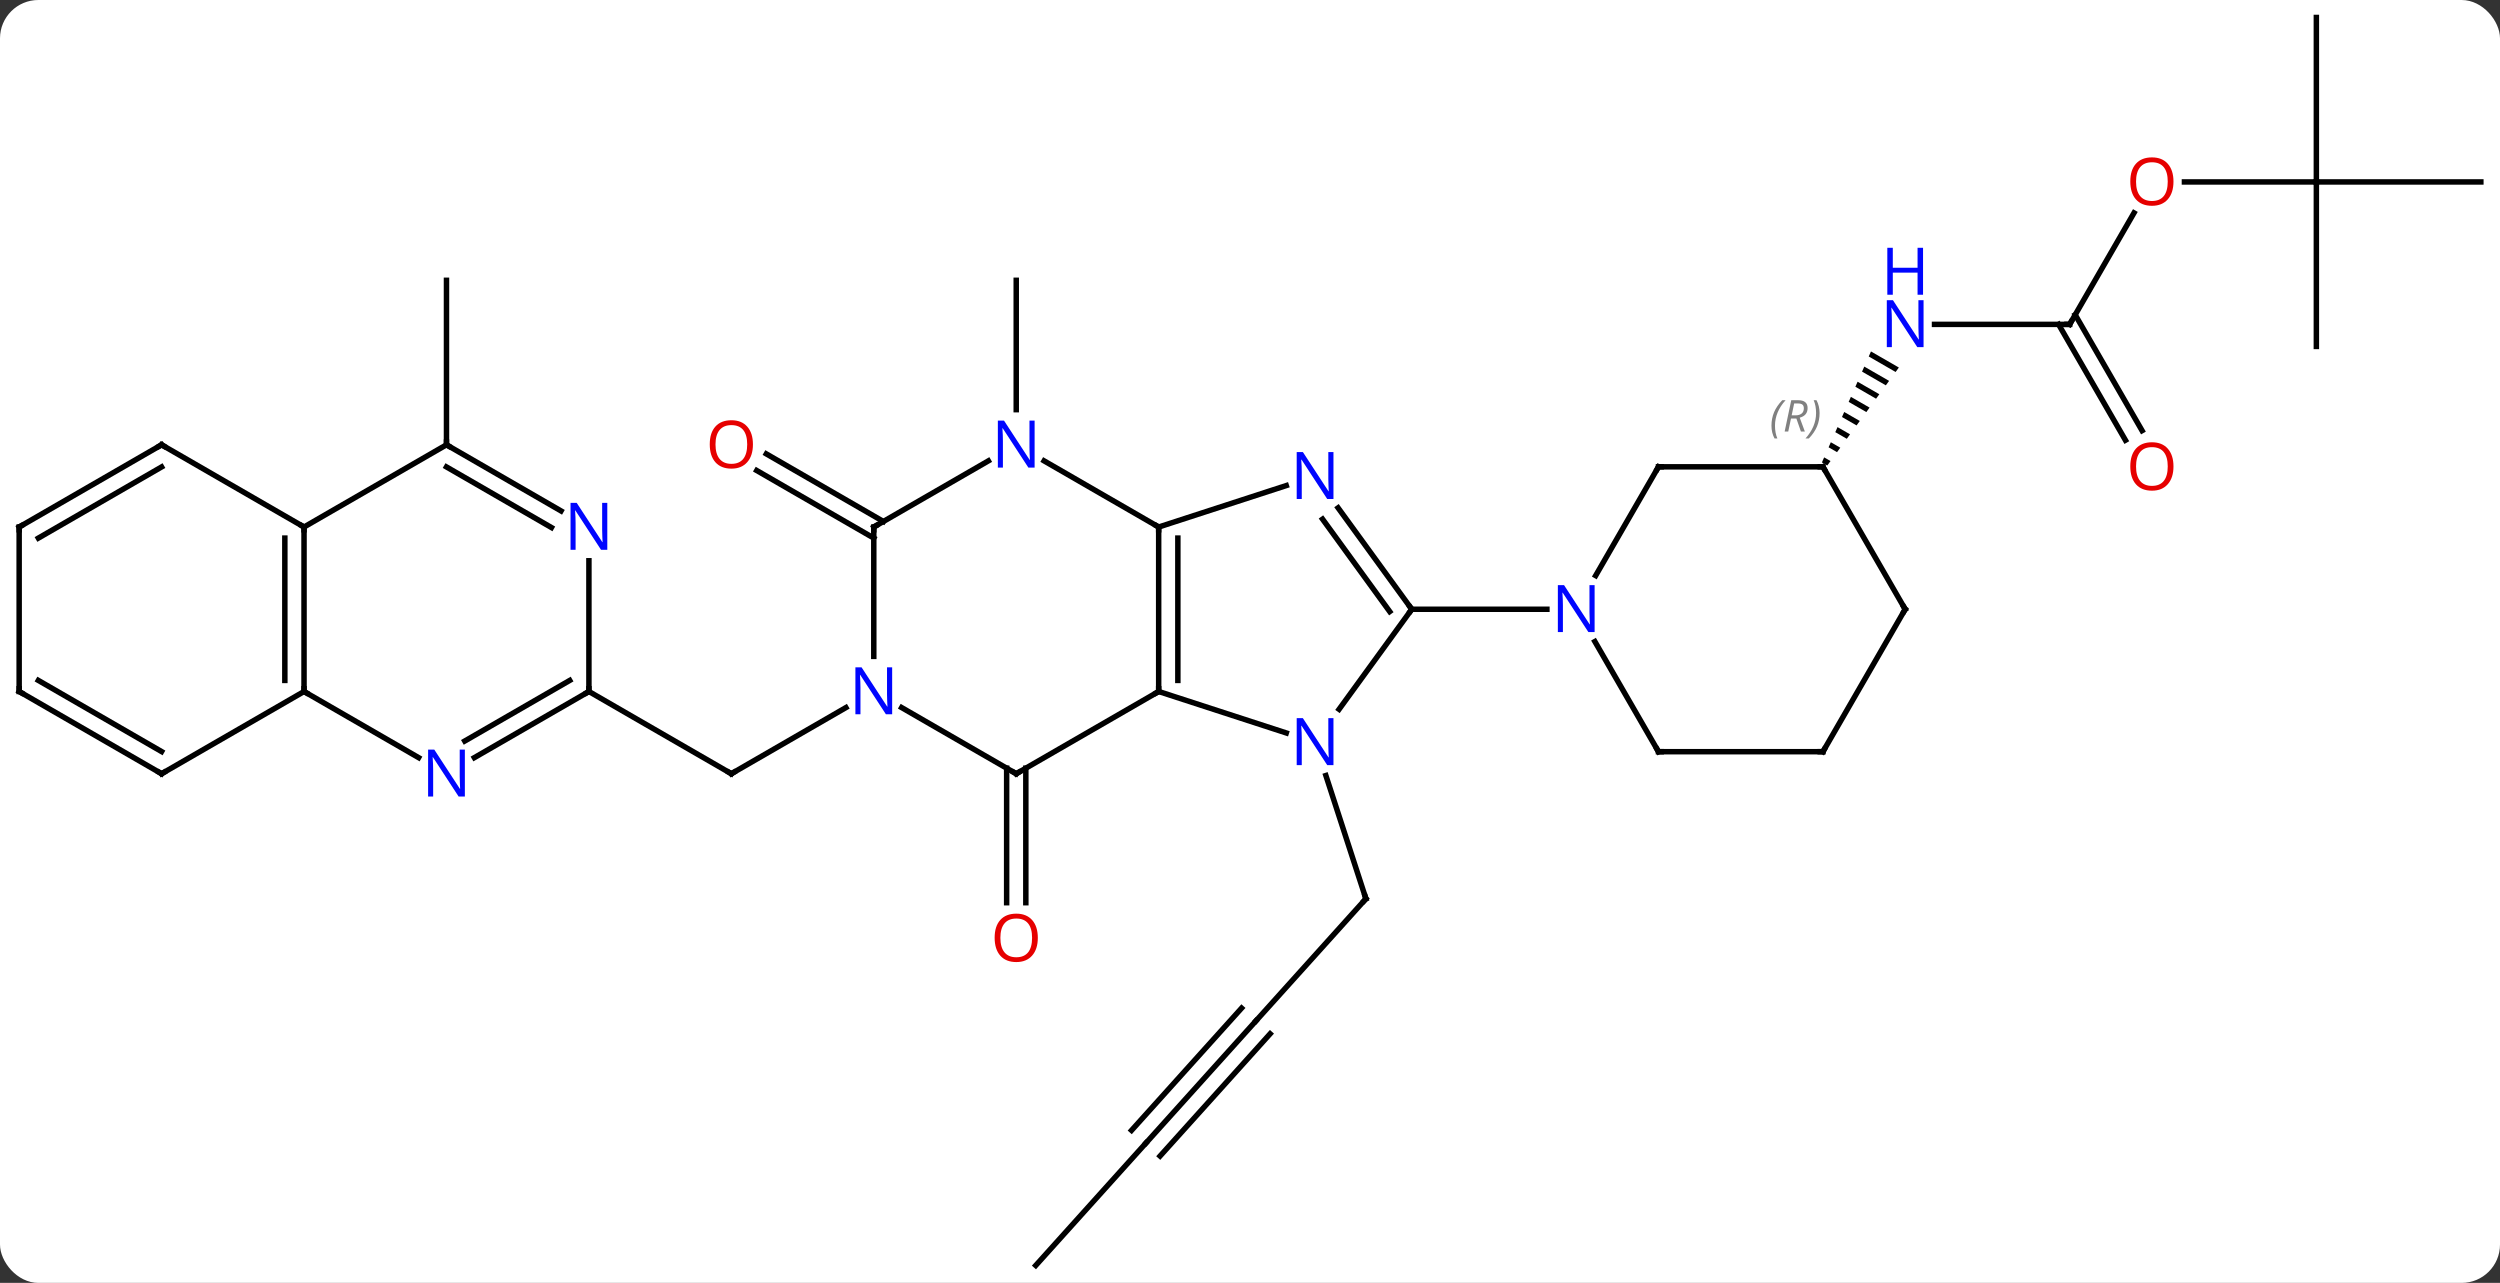 <svg width="456" viewBox="0 0 456 234" style="fill-opacity:1; color-rendering:auto; color-interpolation:auto; text-rendering:auto; stroke:black; stroke-linecap:square; stroke-miterlimit:10; shape-rendering:auto; stroke-opacity:1; fill:black; stroke-dasharray:none; font-weight:normal; stroke-width:1; font-family:'Open Sans'; font-style:normal; stroke-linejoin:miter; font-size:12; stroke-dashoffset:0; image-rendering:auto;" height="234" class="cas-substance-image" xmlns:xlink="http://www.w3.org/1999/xlink" xmlns="http://www.w3.org/2000/svg"><rect x="0" y="0" width="456" height="234" fill="#333333" stroke="none"/><svg class="cas-substance-single-component"><rect y="0" x="0" width="456" stroke="none" ry="7" rx="7" height="234" fill="white" class="cas-substance-group"/><svg y="0" x="0" width="456" viewBox="0 0 456 234" style="fill:black;" height="234" class="cas-substance-single-component-image"><svg><g><g transform="translate(228,117)" style="text-rendering:geometricPrecision; color-rendering:optimizeQuality; color-interpolation:linearRGB; stroke-linecap:butt; image-rendering:optimizeQuality;"><line y2="69.225" y1="46.932" x2="1.068" x1="21.144" style="fill:none;"/><line y2="24.457" y1="46.932" x2="13.84" x1="21.144" style="fill:none;"/><line y2="91.518" y1="69.225" x2="-19.005" x1="1.068" style="fill:none;"/><line y2="93.86" y1="71.567" x2="-16.404" x1="3.669" style="fill:none;"/><line y2="89.176" y1="66.883" x2="-21.606" x1="-1.533" style="fill:none;"/><line y2="113.814" y1="91.518" x2="-39.078" x1="-19.005" style="fill:none;"/><line y2="23.119" y1="47.652" x2="-40.889" x1="-40.889" style="fill:none;"/><line y2="23.119" y1="47.652" x2="-44.389" x1="-44.389" style="fill:none;"/><line y2="-42.277" y1="-65.871" x2="-42.639" x1="-42.639" style="fill:none;"/><line y2="12.064" y1="24.129" x2="-73.706" x1="-94.602" style="fill:none;"/><line y2="9.129" y1="24.129" x2="-120.582" x1="-94.602" style="fill:none;"/><line y2="-18.85" y1="-31.177" x2="-68.622" x1="-89.972" style="fill:none;"/><line y2="-21.881" y1="-34.208" x2="-66.872" x1="-88.222" style="fill:none;"/><line y2="-57.834" y1="-57.834" x2="149.505" x1="124.857" style="fill:none;"/><path style="stroke:none;" d="M113.265 -52.897 L112.858 -51.977 L112.858 -51.977 L117.758 -49.151 L117.758 -49.151 L118.352 -49.964 L118.352 -49.964 L113.265 -52.897 ZM112.045 -50.136 L111.638 -49.216 L115.978 -46.714 L115.978 -46.714 L116.571 -47.526 L116.571 -47.526 L112.045 -50.136 ZM110.824 -47.376 L110.418 -46.456 L114.197 -44.276 L114.791 -45.089 L114.791 -45.089 L110.824 -47.376 ZM109.604 -44.616 L109.197 -43.696 L109.197 -43.696 L112.417 -41.839 L112.417 -41.839 L113.01 -42.651 L109.604 -44.616 ZM108.384 -41.855 L107.977 -40.935 L110.636 -39.402 L110.636 -39.402 L111.23 -40.214 L111.23 -40.214 L108.384 -41.855 ZM107.164 -39.095 L106.757 -38.175 L108.856 -36.964 L108.856 -36.964 L109.449 -37.777 L109.449 -37.777 L107.164 -39.095 ZM105.944 -36.335 L105.537 -35.414 L105.537 -35.414 L107.076 -34.527 L107.076 -34.527 L107.669 -35.34 L105.944 -36.335 ZM104.723 -33.574 L104.317 -32.654 L105.295 -32.09 L105.295 -32.09 L105.888 -32.902 L104.723 -33.574 Z"/><line y2="-78.166" y1="-57.834" x2="161.244" x1="149.505" style="fill:none;"/><line y2="-36.704" y1="-57.834" x2="159.683" x1="147.484" style="fill:none;"/><line y2="-38.454" y1="-59.584" x2="162.714" x1="150.515" style="fill:none;"/><line y2="-83.814" y1="-83.814" x2="194.505" x1="170.442" style="fill:none;"/><line y2="-113.814" y1="-83.814" x2="194.505" x1="194.505" style="fill:none;"/><line y2="-83.814" y1="-83.814" x2="224.505" x1="194.505" style="fill:none;"/><line y2="-53.814" y1="-83.814" x2="194.505" x1="194.505" style="fill:none;"/><line y2="-35.871" y1="-65.871" x2="-146.562" x1="-146.562" style="fill:none;"/><line y2="16.692" y1="9.129" x2="6.617" x1="-16.659" style="fill:none;"/><line y2="-20.871" y1="9.129" x2="-16.659" x1="-16.659" style="fill:none;"/><line y2="-18.85" y1="7.108" x2="-13.159" x1="-13.159" style="fill:none;"/><line y2="24.129" y1="9.129" x2="-42.639" x1="-16.659" style="fill:none;"/><line y2="-5.871" y1="12.375" x2="29.505" x1="16.248" style="fill:none;"/><line y2="-28.434" y1="-20.871" x2="6.617" x1="-16.659" style="fill:none;"/><line y2="-32.936" y1="-20.871" x2="-37.555" x1="-16.659" style="fill:none;"/><line y2="12.064" y1="24.129" x2="-63.538" x1="-42.639" style="fill:none;"/><line y2="-24.367" y1="-5.871" x2="16.066" x1="29.505" style="fill:none;"/><line y2="-22.309" y1="-5.449" x2="13.235" x1="25.486" style="fill:none;"/><line y2="-5.871" y1="-5.871" x2="54.153" x1="29.505" style="fill:none;"/><line y2="-20.871" y1="-32.936" x2="-68.622" x1="-47.723" style="fill:none;"/><line y2="-20.871" y1="2.723" x2="-68.622" x1="-68.622" style="fill:none;"/><line y2="-31.851" y1="-12.009" x2="74.505" x1="63.049" style="fill:none;"/><line y2="20.109" y1="0.017" x2="74.505" x1="62.905" style="fill:none;"/><line y2="-31.851" y1="-31.851" x2="104.505" x1="74.505" style="fill:none;"/><line y2="20.109" y1="20.109" x2="104.505" x1="74.505" style="fill:none;"/><line y2="-5.871" y1="-31.851" x2="119.505" x1="104.505" style="fill:none;"/><line y2="-5.871" y1="20.109" x2="119.505" x1="104.505" style="fill:none;"/><line y2="21.194" y1="9.129" x2="-141.478" x1="-120.582" style="fill:none;"/><line y2="18.163" y1="7.108" x2="-143.228" x1="-124.082" style="fill:none;"/><line y2="-14.715" y1="9.129" x2="-120.582" x1="-120.582" style="fill:none;"/><line y2="9.129" y1="21.194" x2="-172.545" x1="-151.646" style="fill:none;"/><line y2="-35.871" y1="-23.806" x2="-146.562" x1="-125.666" style="fill:none;"/><line y2="-31.83" y1="-20.775" x2="-146.562" x1="-127.416" style="fill:none;"/><line y2="-20.871" y1="9.129" x2="-172.545" x1="-172.545" style="fill:none;"/><line y2="-18.85" y1="7.108" x2="-176.045" x1="-176.045" style="fill:none;"/><line y2="24.129" y1="9.129" x2="-198.525" x1="-172.545" style="fill:none;"/><line y2="-20.871" y1="-35.871" x2="-172.545" x1="-146.562" style="fill:none;"/><line y2="-35.871" y1="-20.871" x2="-198.525" x1="-172.545" style="fill:none;"/><line y2="9.129" y1="24.129" x2="-224.505" x1="-198.525" style="fill:none;"/><line y2="7.108" y1="20.087" x2="-221.005" x1="-198.525" style="fill:none;"/><line y2="-20.871" y1="-35.871" x2="-224.505" x1="-198.525" style="fill:none;"/><line y2="-18.85" y1="-31.83" x2="-221.005" x1="-198.525" style="fill:none;"/><line y2="-20.871" y1="9.129" x2="-224.505" x1="-224.505" style="fill:none;"/><path style="fill:none; stroke-miterlimit:5;" d="M20.809 47.303 L21.144 46.932 L20.989 46.456"/></g><g transform="translate(228,117)" style="stroke-linecap:butt; fill:rgb(230,0,0); text-rendering:geometricPrecision; color-rendering:optimizeQuality; image-rendering:optimizeQuality; font-family:'Open Sans'; stroke:rgb(230,0,0); color-interpolation:linearRGB; stroke-miterlimit:5;"><path style="stroke:none;" d="M-38.702 54.059 Q-38.702 56.121 -39.741 57.301 Q-40.78 58.481 -42.623 58.481 Q-44.514 58.481 -45.545 57.316 Q-46.577 56.152 -46.577 54.043 Q-46.577 51.949 -45.545 50.801 Q-44.514 49.652 -42.623 49.652 Q-40.764 49.652 -39.733 50.824 Q-38.702 51.996 -38.702 54.059 ZM-45.53 54.059 Q-45.53 55.793 -44.787 56.699 Q-44.045 57.606 -42.623 57.606 Q-41.202 57.606 -40.475 56.707 Q-39.748 55.809 -39.748 54.059 Q-39.748 52.324 -40.475 51.434 Q-41.202 50.543 -42.623 50.543 Q-44.045 50.543 -44.787 51.441 Q-45.53 52.34 -45.53 54.059 Z"/><path style="fill:none; stroke:black;" d="M-94.169 23.879 L-94.602 24.129 L-95.035 23.879"/><path style="stroke:none;" d="M-90.665 -35.941 Q-90.665 -33.879 -91.704 -32.699 Q-92.743 -31.519 -94.586 -31.519 Q-96.477 -31.519 -97.508 -32.684 Q-98.54 -33.848 -98.54 -35.957 Q-98.54 -38.051 -97.508 -39.199 Q-96.477 -40.348 -94.586 -40.348 Q-92.727 -40.348 -91.696 -39.176 Q-90.665 -38.004 -90.665 -35.941 ZM-97.493 -35.941 Q-97.493 -34.207 -96.75 -33.301 Q-96.008 -32.394 -94.586 -32.394 Q-93.165 -32.394 -92.438 -33.293 Q-91.711 -34.191 -91.711 -35.941 Q-91.711 -37.676 -92.438 -38.566 Q-93.165 -39.457 -94.586 -39.457 Q-96.008 -39.457 -96.75 -38.559 Q-97.493 -37.66 -97.493 -35.941 Z"/><path style="fill:rgb(0,5,255); stroke:none;" d="M122.857 -53.678 L121.716 -53.678 L117.028 -60.865 L116.982 -60.865 Q117.075 -59.6 117.075 -58.553 L117.075 -53.678 L116.153 -53.678 L116.153 -62.24 L117.278 -62.24 L121.95 -55.084 L121.997 -55.084 Q121.997 -55.24 121.95 -56.1 Q121.903 -56.959 121.919 -57.334 L121.919 -62.24 L122.857 -62.24 L122.857 -53.678 Z"/><path style="fill:rgb(0,5,255); stroke:none;" d="M122.763 -63.24 L121.763 -63.24 L121.763 -67.272 L117.247 -67.272 L117.247 -63.24 L116.247 -63.24 L116.247 -71.803 L117.247 -71.803 L117.247 -68.162 L121.763 -68.162 L121.763 -71.803 L122.763 -71.803 L122.763 -63.24 Z"/><path style="fill:none; stroke:black;" d="M149.005 -57.834 L149.505 -57.834 L149.755 -58.267"/><path style="stroke:none;" d="M168.442 -83.884 Q168.442 -81.822 167.403 -80.642 Q166.364 -79.462 164.521 -79.462 Q162.63 -79.462 161.599 -80.626 Q160.567 -81.791 160.567 -83.9 Q160.567 -85.994 161.599 -87.142 Q162.63 -88.291 164.521 -88.291 Q166.38 -88.291 167.411 -87.119 Q168.442 -85.947 168.442 -83.884 ZM161.614 -83.884 Q161.614 -82.15 162.357 -81.244 Q163.099 -80.337 164.521 -80.337 Q165.942 -80.337 166.669 -81.236 Q167.396 -82.134 167.396 -83.884 Q167.396 -85.619 166.669 -86.509 Q165.942 -87.4 164.521 -87.4 Q163.099 -87.4 162.357 -86.501 Q161.614 -85.603 161.614 -83.884 Z"/><path style="stroke:none;" d="M168.442 -31.921 Q168.442 -29.859 167.403 -28.679 Q166.364 -27.499 164.521 -27.499 Q162.63 -27.499 161.599 -28.663 Q160.567 -29.828 160.567 -31.937 Q160.567 -34.031 161.599 -35.179 Q162.63 -36.328 164.521 -36.328 Q166.38 -36.328 167.411 -35.156 Q168.442 -33.984 168.442 -31.921 ZM161.614 -31.921 Q161.614 -30.187 162.357 -29.281 Q163.099 -28.374 164.521 -28.374 Q165.942 -28.374 166.669 -29.273 Q167.396 -30.171 167.396 -31.921 Q167.396 -33.656 166.669 -34.546 Q165.942 -35.437 164.521 -35.437 Q163.099 -35.437 162.357 -34.538 Q161.614 -33.64 161.614 -31.921 Z"/><path style="fill:none; stroke:black;" d="M-16.659 8.629 L-16.659 9.129 L-17.092 9.379"/><path style="fill:rgb(0,5,255); stroke:none;" d="M15.223 22.555 L14.082 22.555 L9.394 15.368 L9.348 15.368 Q9.441 16.633 9.441 17.68 L9.441 22.555 L8.519 22.555 L8.519 13.993 L9.644 13.993 L14.316 21.149 L14.363 21.149 Q14.363 20.993 14.316 20.133 Q14.269 19.274 14.285 18.899 L14.285 13.993 L15.223 13.993 L15.223 22.555 Z"/><path style="fill:none; stroke:black;" d="M-16.659 -20.371 L-16.659 -20.871 L-17.092 -21.121"/><path style="fill:none; stroke:black;" d="M-42.206 23.879 L-42.639 24.129 L-43.072 23.879"/><path style="fill:none; stroke:black;" d="M29.211 -6.276 L29.505 -5.871 L29.211 -5.466"/><path style="fill:rgb(0,5,255); stroke:none;" d="M15.223 -25.985 L14.082 -25.985 L9.394 -33.172 L9.348 -33.172 Q9.441 -31.907 9.441 -30.86 L9.441 -25.985 L8.519 -25.985 L8.519 -34.547 L9.644 -34.547 L14.316 -27.391 L14.363 -27.391 Q14.363 -27.547 14.316 -28.407 Q14.269 -29.266 14.285 -29.641 L14.285 -34.547 L15.223 -34.547 L15.223 -25.985 Z"/><path style="fill:rgb(0,5,255); stroke:none;" d="M-39.287 -31.715 L-40.428 -31.715 L-45.116 -38.902 L-45.162 -38.902 Q-45.069 -37.637 -45.069 -36.59 L-45.069 -31.715 L-45.991 -31.715 L-45.991 -40.277 L-44.866 -40.277 L-40.194 -33.121 L-40.147 -33.121 Q-40.147 -33.277 -40.194 -34.137 Q-40.241 -34.996 -40.225 -35.371 L-40.225 -40.277 L-39.287 -40.277 L-39.287 -31.715 Z"/><path style="fill:rgb(0,5,255); stroke:none;" d="M-65.27 13.285 L-66.411 13.285 L-71.099 6.098 L-71.145 6.098 Q-71.052 7.363 -71.052 8.41 L-71.052 13.285 L-71.974 13.285 L-71.974 4.723 L-70.849 4.723 L-66.177 11.879 L-66.13 11.879 Q-66.13 11.723 -66.177 10.863 Q-66.224 10.004 -66.208 9.629 L-66.208 4.723 L-65.27 4.723 L-65.27 13.285 Z"/><path style="fill:none; stroke:black;" d="M-68.189 -21.121 L-68.622 -20.871 L-68.622 -20.371"/><path style="fill:rgb(0,5,255); stroke:none;" d="M62.857 -1.715 L61.716 -1.715 L57.028 -8.902 L56.982 -8.902 Q57.075 -7.637 57.075 -6.59 L57.075 -1.715 L56.153 -1.715 L56.153 -10.277 L57.278 -10.277 L61.95 -3.121 L61.997 -3.121 Q61.997 -3.277 61.95 -4.137 Q61.903 -4.996 61.919 -5.371 L61.919 -10.277 L62.857 -10.277 L62.857 -1.715 Z"/><path style="fill:none; stroke:black;" d="M74.255 -31.418 L74.505 -31.851 L75.005 -31.851"/><path style="fill:none; stroke:black;" d="M74.255 19.676 L74.505 20.109 L75.005 20.109"/><path style="fill:none; stroke:black;" d="M104.005 -31.851 L104.505 -31.851 L104.755 -31.418"/></g><g transform="translate(228,117)" style="stroke-linecap:butt; font-size:8.4px; fill:gray; text-rendering:geometricPrecision; image-rendering:optimizeQuality; color-rendering:optimizeQuality; font-family:'Open Sans'; font-style:italic; stroke:gray; color-interpolation:linearRGB; stroke-miterlimit:5;"><path style="stroke:none;" d="M95.116 -39.347 Q95.116 -40.675 95.585 -41.8 Q96.053 -42.925 97.085 -44.003 L97.694 -44.003 Q96.725 -42.941 96.241 -41.769 Q95.757 -40.597 95.757 -39.363 Q95.757 -38.034 96.194 -37.019 L95.678 -37.019 Q95.116 -38.05 95.116 -39.347 ZM98.676 -40.659 L98.176 -38.284 L97.52 -38.284 L98.723 -44.003 L99.973 -44.003 Q101.707 -44.003 101.707 -42.566 Q101.707 -41.206 100.27 -40.816 L101.207 -38.284 L100.489 -38.284 L99.66 -40.659 L98.676 -40.659 ZM99.254 -43.409 Q98.864 -41.488 98.801 -41.238 L99.457 -41.238 Q100.207 -41.238 100.614 -41.566 Q101.02 -41.894 101.02 -42.519 Q101.02 -42.988 100.762 -43.199 Q100.504 -43.409 99.91 -43.409 L99.254 -43.409 ZM103.893 -41.659 Q103.893 -40.331 103.417 -39.199 Q102.94 -38.066 101.924 -37.019 L101.315 -37.019 Q103.253 -39.175 103.253 -41.659 Q103.253 -42.988 102.815 -44.003 L103.331 -44.003 Q103.893 -42.941 103.893 -41.659 Z"/><path style="fill:none; stroke:black;" d="M104.005 20.109 L104.505 20.109 L104.755 19.676"/><path style="fill:none; stroke:black;" d="M119.255 -6.304 L119.505 -5.871 L119.255 -5.438"/><path style="fill:none; stroke:black;" d="M-121.015 9.379 L-120.582 9.129 L-120.582 8.629"/></g><g transform="translate(228,117)" style="stroke-linecap:butt; fill:rgb(0,5,255); text-rendering:geometricPrecision; color-rendering:optimizeQuality; image-rendering:optimizeQuality; font-family:'Open Sans'; stroke:rgb(0,5,255); color-interpolation:linearRGB; stroke-miterlimit:5;"><path style="stroke:none;" d="M-143.21 28.285 L-144.351 28.285 L-149.039 21.098 L-149.085 21.098 Q-148.992 22.363 -148.992 23.41 L-148.992 28.285 L-149.914 28.285 L-149.914 19.723 L-148.789 19.723 L-144.117 26.879 L-144.07 26.879 Q-144.07 26.723 -144.117 25.863 Q-144.164 25.004 -144.148 24.629 L-144.148 19.723 L-143.21 19.723 L-143.21 28.285 Z"/><path style="stroke:none;" d="M-117.23 -16.715 L-118.371 -16.715 L-123.059 -23.902 L-123.105 -23.902 Q-123.012 -22.637 -123.012 -21.59 L-123.012 -16.715 L-123.934 -16.715 L-123.934 -25.277 L-122.809 -25.277 L-118.137 -18.121 L-118.09 -18.121 Q-118.09 -18.277 -118.137 -19.137 Q-118.184 -19.996 -118.168 -20.371 L-118.168 -25.277 L-117.23 -25.277 L-117.23 -16.715 Z"/><path style="fill:none; stroke:black;" d="M-172.545 8.629 L-172.545 9.129 L-172.112 9.379"/><path style="fill:none; stroke:black;" d="M-146.129 -35.621 L-146.562 -35.871 L-146.562 -36.371"/><path style="fill:none; stroke:black;" d="M-172.545 -20.371 L-172.545 -20.871 L-172.978 -21.121"/><path style="fill:none; stroke:black;" d="M-198.092 23.879 L-198.525 24.129 L-198.958 23.879"/><path style="fill:none; stroke:black;" d="M-198.092 -35.621 L-198.525 -35.871 L-198.958 -35.621"/><path style="fill:none; stroke:black;" d="M-224.072 9.379 L-224.505 9.129 L-224.505 8.629"/><path style="fill:none; stroke:black;" d="M-224.072 -21.121 L-224.505 -20.871 L-224.505 -20.371"/></g></g></svg></svg></svg></svg>